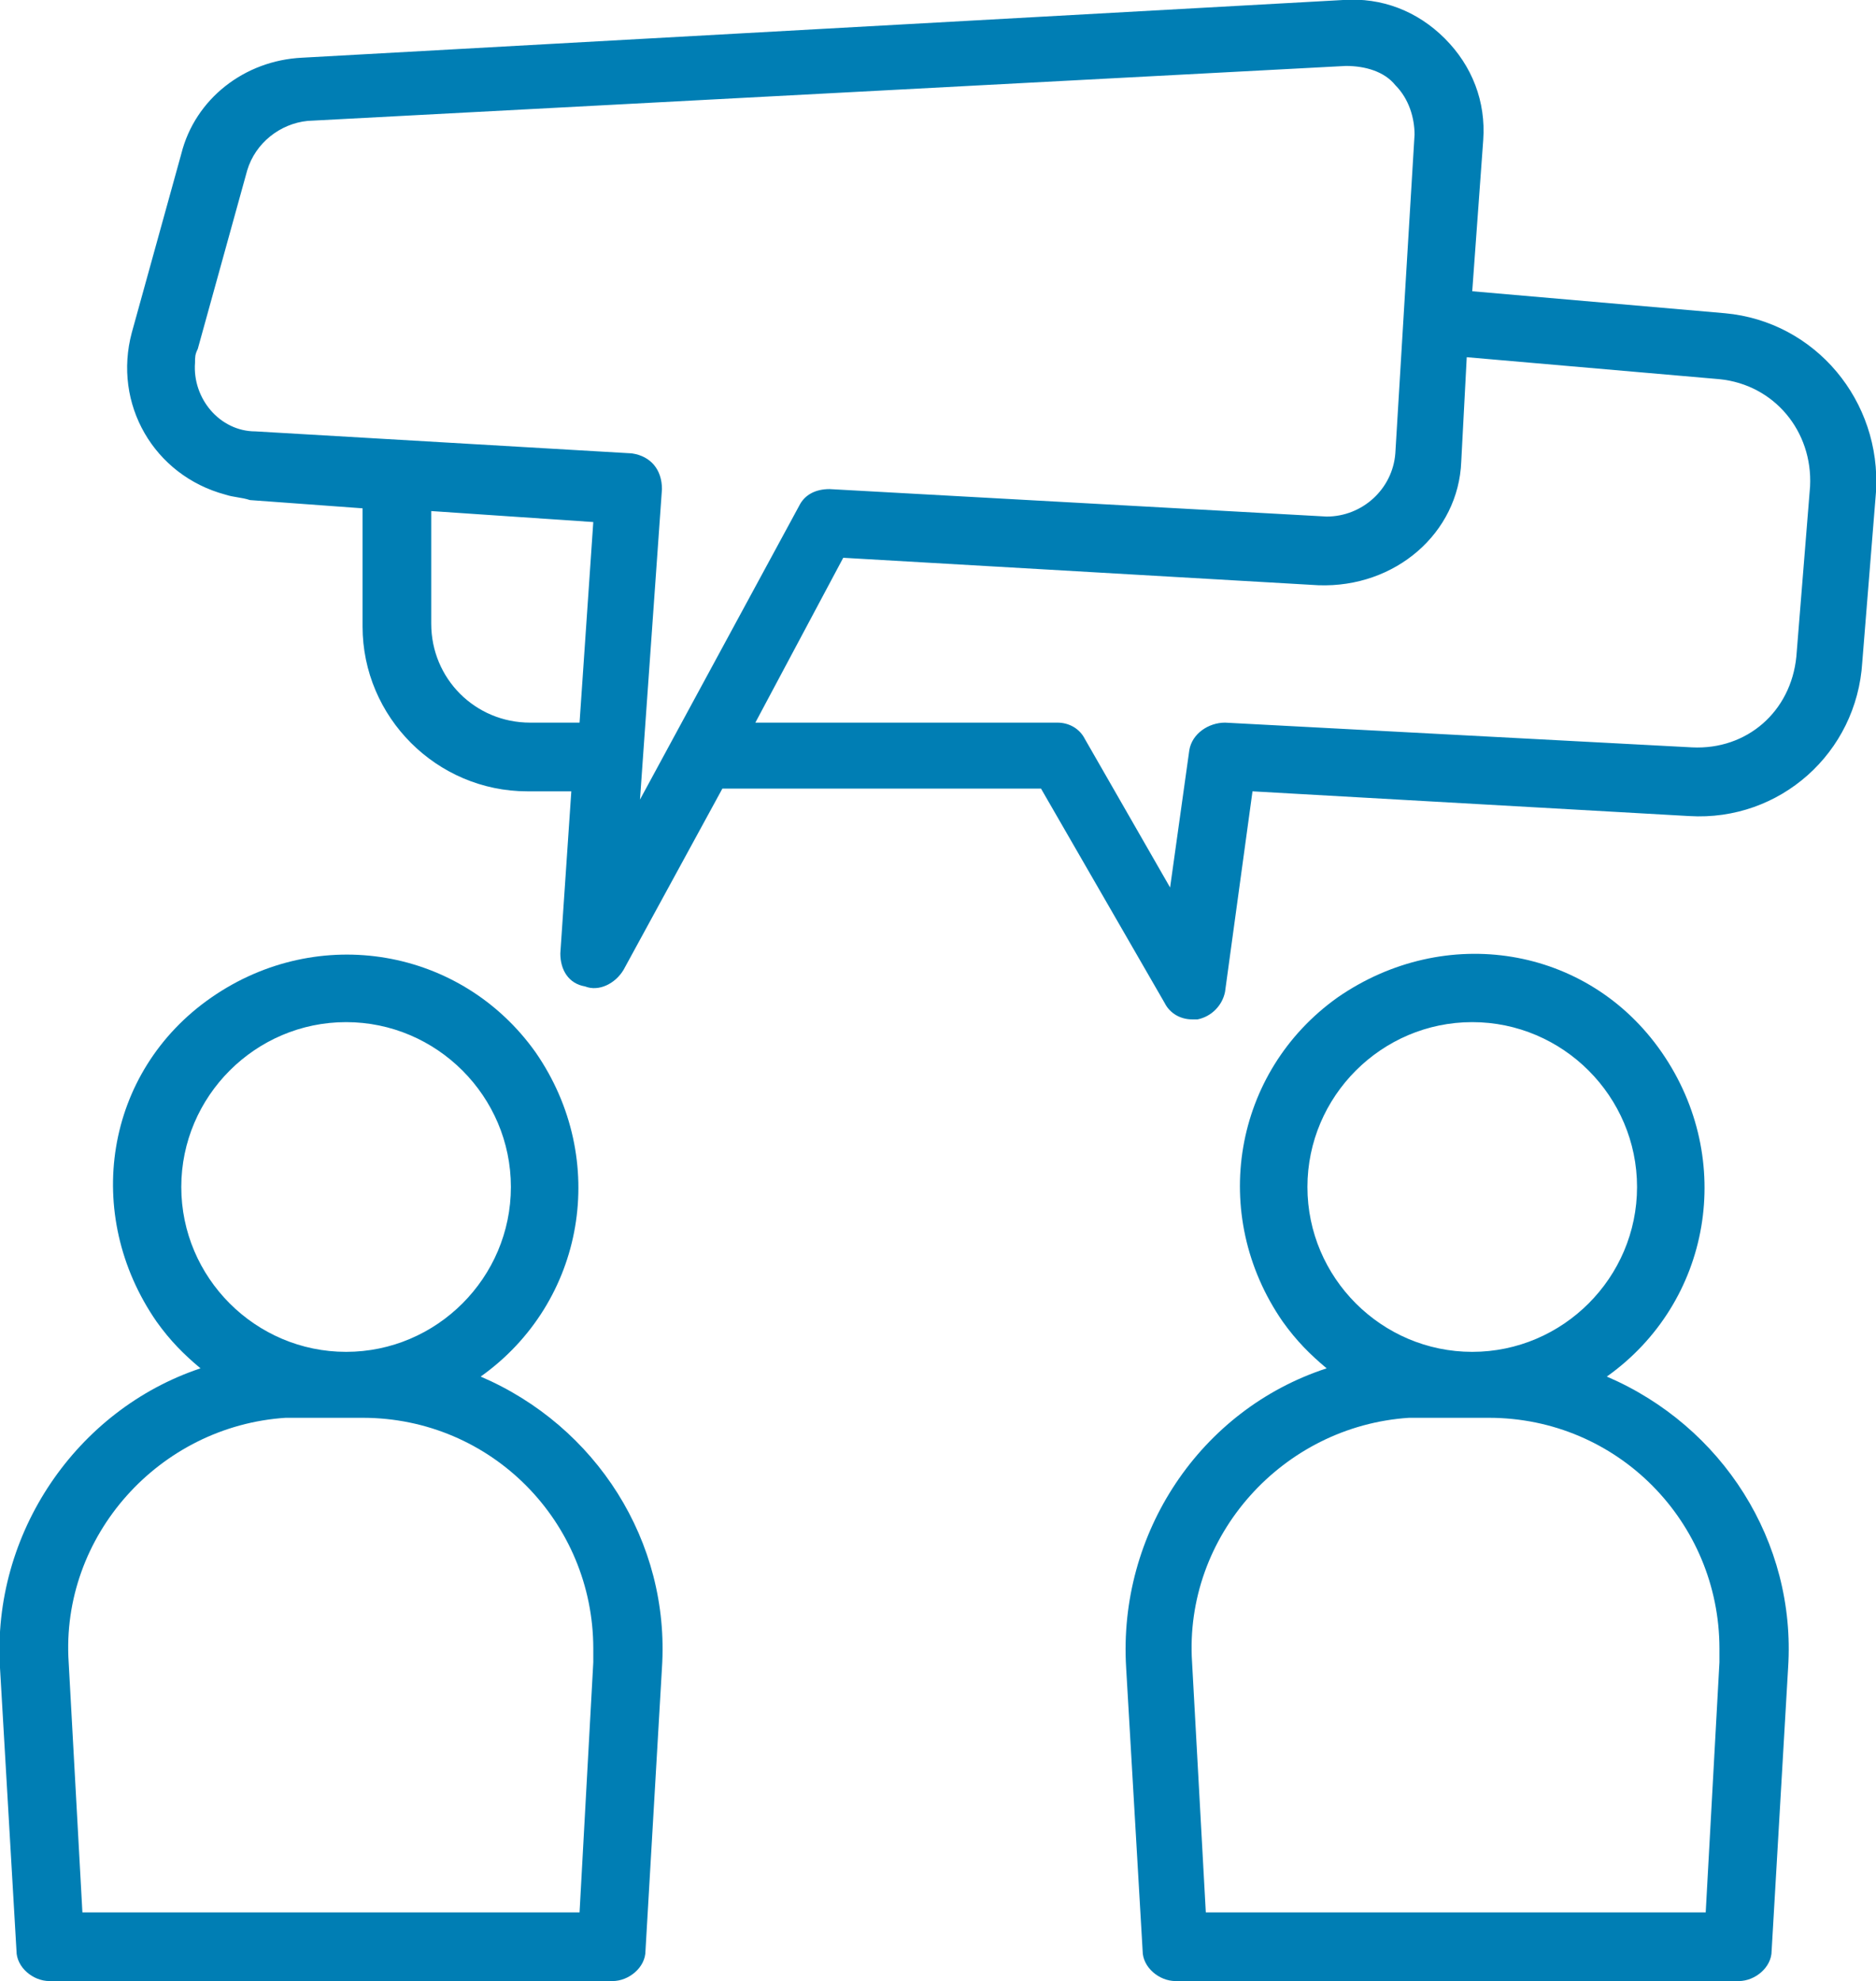 <!-- Generator: Adobe Illustrator 25.1.0, SVG Export Plug-In  -->
<svg version="1.1" xmlns="http://www.w3.org/2000/svg" xmlns:xlink="http://www.w3.org/1999/xlink" x="0px" y="0px" width="68.3px"
	 height="72.1px" viewBox="0 0 68.3 72.1" style="overflow:visible;enable-background:new 0 0 68.3 72.1;" xml:space="preserve">
<style type="text/css">
	.st0{fill:#007EB4;}
</style>
<defs>
</defs>
<g>
	<path class="st0" d="M0,60.7l0.6,10.3c0,0.6,0.6,1.1,1.2,1.1h20.5c0.6,0,1.2-0.5,1.2-1.1l0.6-10.3c0.3-4.6-2.4-8.8-6.6-10.6
		c3.8-2.7,4.7-7.9,2-11.8c-2.7-3.8-7.9-4.7-11.8-2s-4.7,7.9-2,11.8c0.5,0.7,1,1.2,1.6,1.7C2.8,51.3-0.3,55.8,0,60.7L0,60.7z
		 M6.6,43.2c0-3.3,2.7-6,6-6s6,2.7,6,6c0,3.3-2.7,6-6,6C9.3,49.2,6.6,46.5,6.6,43.2z M10.8,51.6h2.4c4.7,0,8.4,3.8,8.4,8.4
		c0,0.2,0,0.3,0,0.5l-0.5,9.1H3l-0.5-9.1c-0.3-4.6,3.3-8.6,7.9-8.9C10.5,51.6,10.7,51.6,10.8,51.6z"/>
	<path class="st0" d="M41,60.7l0.6,10.3c0,0.6,0.6,1.1,1.2,1.1h20.5c0.6,0,1.2-0.5,1.2-1.1l0.6-10.3c0.3-4.6-2.4-8.8-6.6-10.6
		c3.8-2.7,4.7-7.9,2-11.8s-7.9-4.7-11.8-2c-3.8,2.7-4.7,7.9-2,11.8c0.5,0.7,1,1.2,1.6,1.7C43.7,51.3,40.7,55.8,41,60.7L41,60.7z
		 M47.6,43.2c0-3.3,2.7-6,6-6c3.3,0,6,2.7,6,6c0,3.3-2.7,6-6,6C50.3,49.2,47.6,46.5,47.6,43.2z M51.8,51.6h2.4
		c4.7,0,8.4,3.8,8.4,8.4c0,0.2,0,0.3,0,0.5l-0.5,9.1H43.9l-0.5-9.1c-0.3-4.6,3.3-8.6,7.9-8.9C51.5,51.6,51.6,51.6,51.8,51.6z"/>
	<path class="st0" d="M11,2.1C8.9,2.2,7.1,3.6,6.6,5.6l-1.8,6.5c-0.7,2.6,0.8,5.2,3.4,5.9c0.3,0.1,0.6,0.1,0.9,0.2l4.1,0.3v4.3
		c0,3.3,2.7,6,6,6h1.6l-0.4,5.9c0,0.6,0.3,1.1,0.9,1.2c0.5,0.2,1.1-0.1,1.4-0.6l3.6-6.6h11.6l4.5,7.8c0.2,0.4,0.6,0.6,1,0.6
		c0.1,0,0.2,0,0.2,0c0.5-0.1,0.9-0.5,1-1l1-7.3l15.9,0.9c3.3,0.2,6.1-2.3,6.3-5.6l0.5-6.2c0.2-3.3-2.2-6.2-5.5-6.5l-9.2-0.8L54,5.1
		c0.1-1.4-0.4-2.7-1.4-3.7c-1-1-2.3-1.5-3.7-1.4L11,2.1L11,2.1z M19.3,26.3c-2,0-3.6-1.6-3.6-3.6v-4.1l5.9,0.4l-0.5,7.3H19.3z
		 M53.2,16.8l0.2-3.8l9.2,0.8c2,0.2,3.4,1.9,3.3,3.9l-0.5,6.2c-0.2,2-1.8,3.4-3.8,3.3l-17-0.9c-0.6,0-1.2,0.4-1.3,1l-0.7,5l-3.1-5.4
		c-0.2-0.4-0.6-0.6-1-0.6h-11l3.2-6l17.3,1C50.8,21.4,53.1,19.4,53.2,16.8z M49,2.4c0.7,0,1.4,0.2,1.8,0.7c0.5,0.5,0.7,1.2,0.7,1.8
		l-0.7,11.6c-0.1,1.3-1.2,2.3-2.5,2.3l-18.1-1c-0.5,0-0.9,0.2-1.1,0.6l-5.8,10.7l0.8-11.3c0-0.7-0.4-1.2-1.1-1.3c0,0,0,0,0,0
		L9.3,15.7C8,15.7,7,14.5,7.1,13.2c0-0.2,0-0.3,0.1-0.5l1.8-6.5c0.3-1,1.2-1.7,2.2-1.8L49,2.4z"/>
</g>
</svg>
